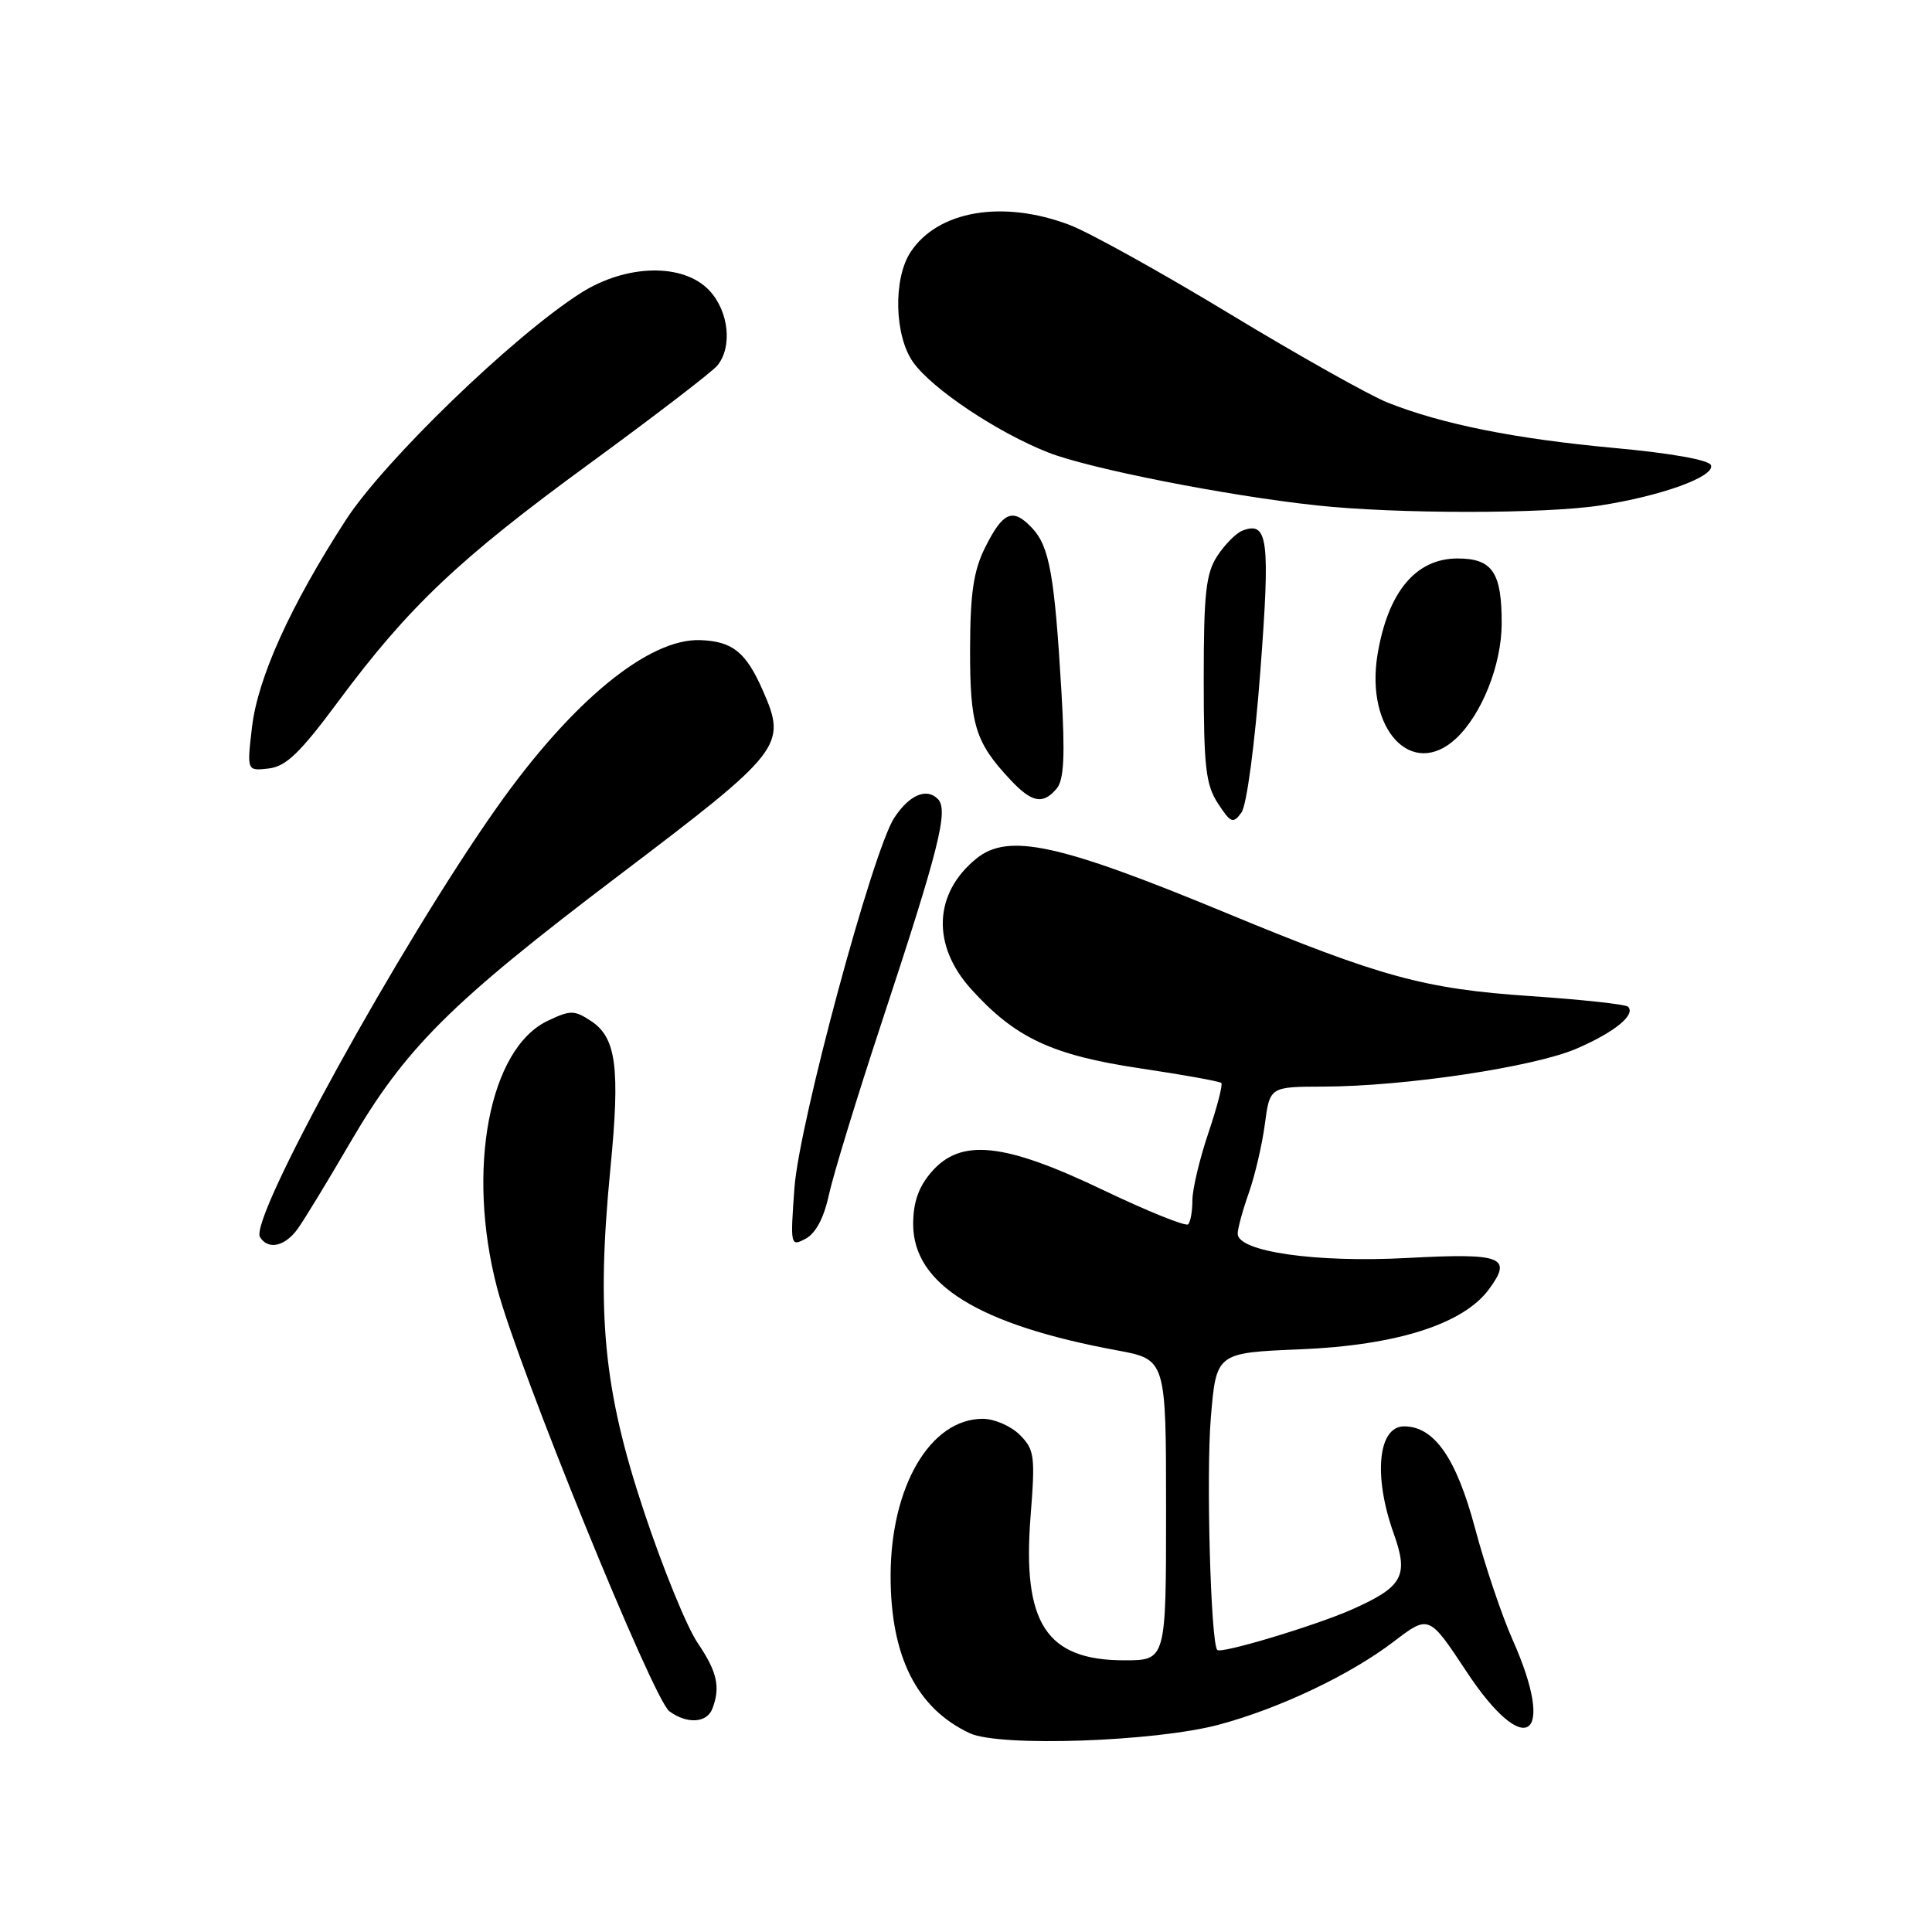 <?xml version="1.0" encoding="UTF-8" standalone="no"?>
<!DOCTYPE svg PUBLIC "-//W3C//DTD SVG 1.1//EN" "http://www.w3.org/Graphics/SVG/1.1/DTD/svg11.dtd" >
<svg xmlns="http://www.w3.org/2000/svg" xmlns:xlink="http://www.w3.org/1999/xlink" version="1.1" viewBox="0 0 256 256">
 <g >
 <path fill="currentColor"
d=" M 161.50 228.53 C 169.51 226.39 178.90 221.93 184.65 217.54 C 189.34 213.96 189.34 213.96 194.31 221.48 C 202.12 233.31 206.29 230.45 200.43 217.28 C 199.01 214.10 196.77 207.45 195.45 202.50 C 192.97 193.20 190.04 189.00 186.05 189.00 C 182.59 189.00 181.95 195.59 184.67 203.19 C 186.69 208.83 185.90 210.26 179.10 213.28 C 174.28 215.41 161.83 219.16 161.30 218.63 C 160.43 217.76 159.81 195.49 160.44 187.87 C 161.16 179.25 161.16 179.25 172.33 178.79 C 185.05 178.26 193.87 175.46 197.28 170.85 C 200.47 166.54 199.09 166.01 186.44 166.69 C 174.36 167.34 164.00 165.85 164.00 163.47 C 164.00 162.80 164.66 160.37 165.47 158.08 C 166.28 155.79 167.24 151.68 167.60 148.95 C 168.26 144.00 168.26 144.00 175.38 143.98 C 186.15 143.95 203.23 141.39 208.90 138.95 C 213.92 136.79 216.79 134.45 215.72 133.39 C 215.41 133.08 209.61 132.45 202.83 131.99 C 188.74 131.04 183.01 129.47 162.50 120.98 C 140.28 111.78 133.61 110.33 129.37 113.77 C 123.71 118.36 123.43 125.25 128.67 131.05 C 134.52 137.53 139.38 139.81 151.06 141.56 C 156.77 142.41 161.62 143.28 161.83 143.50 C 162.05 143.71 161.27 146.70 160.11 150.14 C 158.95 153.58 158.00 157.58 158.00 159.03 C 158.00 160.48 157.75 161.92 157.43 162.23 C 157.12 162.54 152.06 160.50 146.18 157.69 C 133.02 151.39 127.30 150.79 123.41 155.31 C 121.71 157.28 121.00 159.32 121.00 162.21 C 121.00 170.18 129.66 175.54 148.01 178.93 C 154.51 180.13 154.51 180.13 154.51 200.07 C 154.51 220.00 154.51 220.00 148.98 220.00 C 138.65 220.00 135.45 215.11 136.55 201.00 C 137.19 192.91 137.08 192.08 135.12 190.12 C 133.95 188.95 131.75 188.00 130.22 188.00 C 123.28 188.00 118.03 196.94 118.01 208.78 C 118.00 219.47 121.45 226.36 128.50 229.66 C 132.42 231.50 153.04 230.79 161.50 228.53 Z  M 94.39 226.42 C 95.49 223.55 95.03 221.51 92.43 217.68 C 91.01 215.59 87.80 207.73 85.30 200.19 C 79.98 184.20 79.00 174.15 80.88 154.84 C 82.19 141.46 81.66 137.48 78.30 135.28 C 76.09 133.83 75.58 133.83 72.56 135.27 C 64.81 138.96 61.78 154.99 65.86 170.63 C 68.57 181.02 86.53 225.15 88.69 226.75 C 91.02 228.47 93.66 228.32 94.39 226.42 Z  M 39.50 162.75 C 40.38 161.51 43.44 156.48 46.30 151.57 C 53.70 138.86 59.62 132.96 82.00 116.00 C 103.74 99.52 104.30 98.81 101.08 91.50 C 98.85 86.41 97.07 84.98 92.81 84.82 C 85.94 84.56 75.75 92.94 65.83 107.00 C 53.04 125.12 32.97 161.52 34.45 163.92 C 35.54 165.68 37.80 165.16 39.50 162.75 Z  M 109.85 158.26 C 110.42 155.64 113.55 145.40 116.82 135.50 C 124.47 112.33 125.72 107.32 124.26 105.86 C 122.75 104.35 120.47 105.35 118.49 108.37 C 115.64 112.73 105.90 148.82 105.27 157.37 C 104.71 165.08 104.74 165.21 106.76 164.13 C 108.10 163.41 109.19 161.34 109.85 158.26 Z  M 167.00 88.96 C 168.33 71.43 168.02 69.01 164.63 70.31 C 163.80 70.63 162.30 72.14 161.31 73.65 C 159.79 75.97 159.50 78.58 159.50 90.00 C 159.50 101.63 159.77 104.00 161.39 106.47 C 163.09 109.06 163.39 109.18 164.49 107.68 C 165.19 106.73 166.26 98.73 167.00 88.96 Z  M 140.03 104.47 C 140.98 103.31 141.14 100.13 140.65 91.72 C 139.74 76.26 139.06 72.44 136.79 70.00 C 134.21 67.24 132.92 67.77 130.53 72.55 C 129.00 75.63 128.56 78.59 128.54 86.00 C 128.52 96.04 129.22 98.33 133.81 103.25 C 136.72 106.38 138.20 106.66 140.03 104.47 Z  M 44.78 93.00 C 54.15 80.37 60.83 74.05 78.13 61.42 C 86.72 55.14 94.33 49.30 95.04 48.45 C 97.08 45.99 96.58 41.25 93.99 38.49 C 90.55 34.83 83.00 34.98 76.95 38.83 C 68.02 44.51 50.88 61.08 45.80 68.94 C 38.47 80.28 34.16 89.80 33.39 96.36 C 32.71 102.16 32.71 102.16 35.59 101.83 C 37.89 101.57 39.75 99.78 44.78 93.00 Z  M 192.93 97.86 C 196.34 94.67 198.95 88.13 198.98 82.68 C 199.01 75.86 197.76 74.00 193.14 74.00 C 187.60 74.00 183.91 78.43 182.53 86.73 C 180.89 96.66 187.09 103.29 192.93 97.86 Z  M 212.00 66.98 C 220.14 65.72 227.22 63.16 226.72 61.65 C 226.49 60.95 221.44 60.05 213.92 59.36 C 200.77 58.15 191.09 56.21 183.88 53.35 C 181.47 52.39 172.07 47.11 163.00 41.62 C 153.93 36.12 144.36 30.81 141.74 29.81 C 132.87 26.44 124.26 27.91 120.65 33.41 C 118.33 36.96 118.51 44.50 121.00 48.00 C 123.51 51.53 132.13 57.29 138.88 59.95 C 144.30 62.09 162.55 65.69 174.50 66.97 C 185.05 68.11 204.67 68.11 212.00 66.98 Z "/>
</g>
</svg>